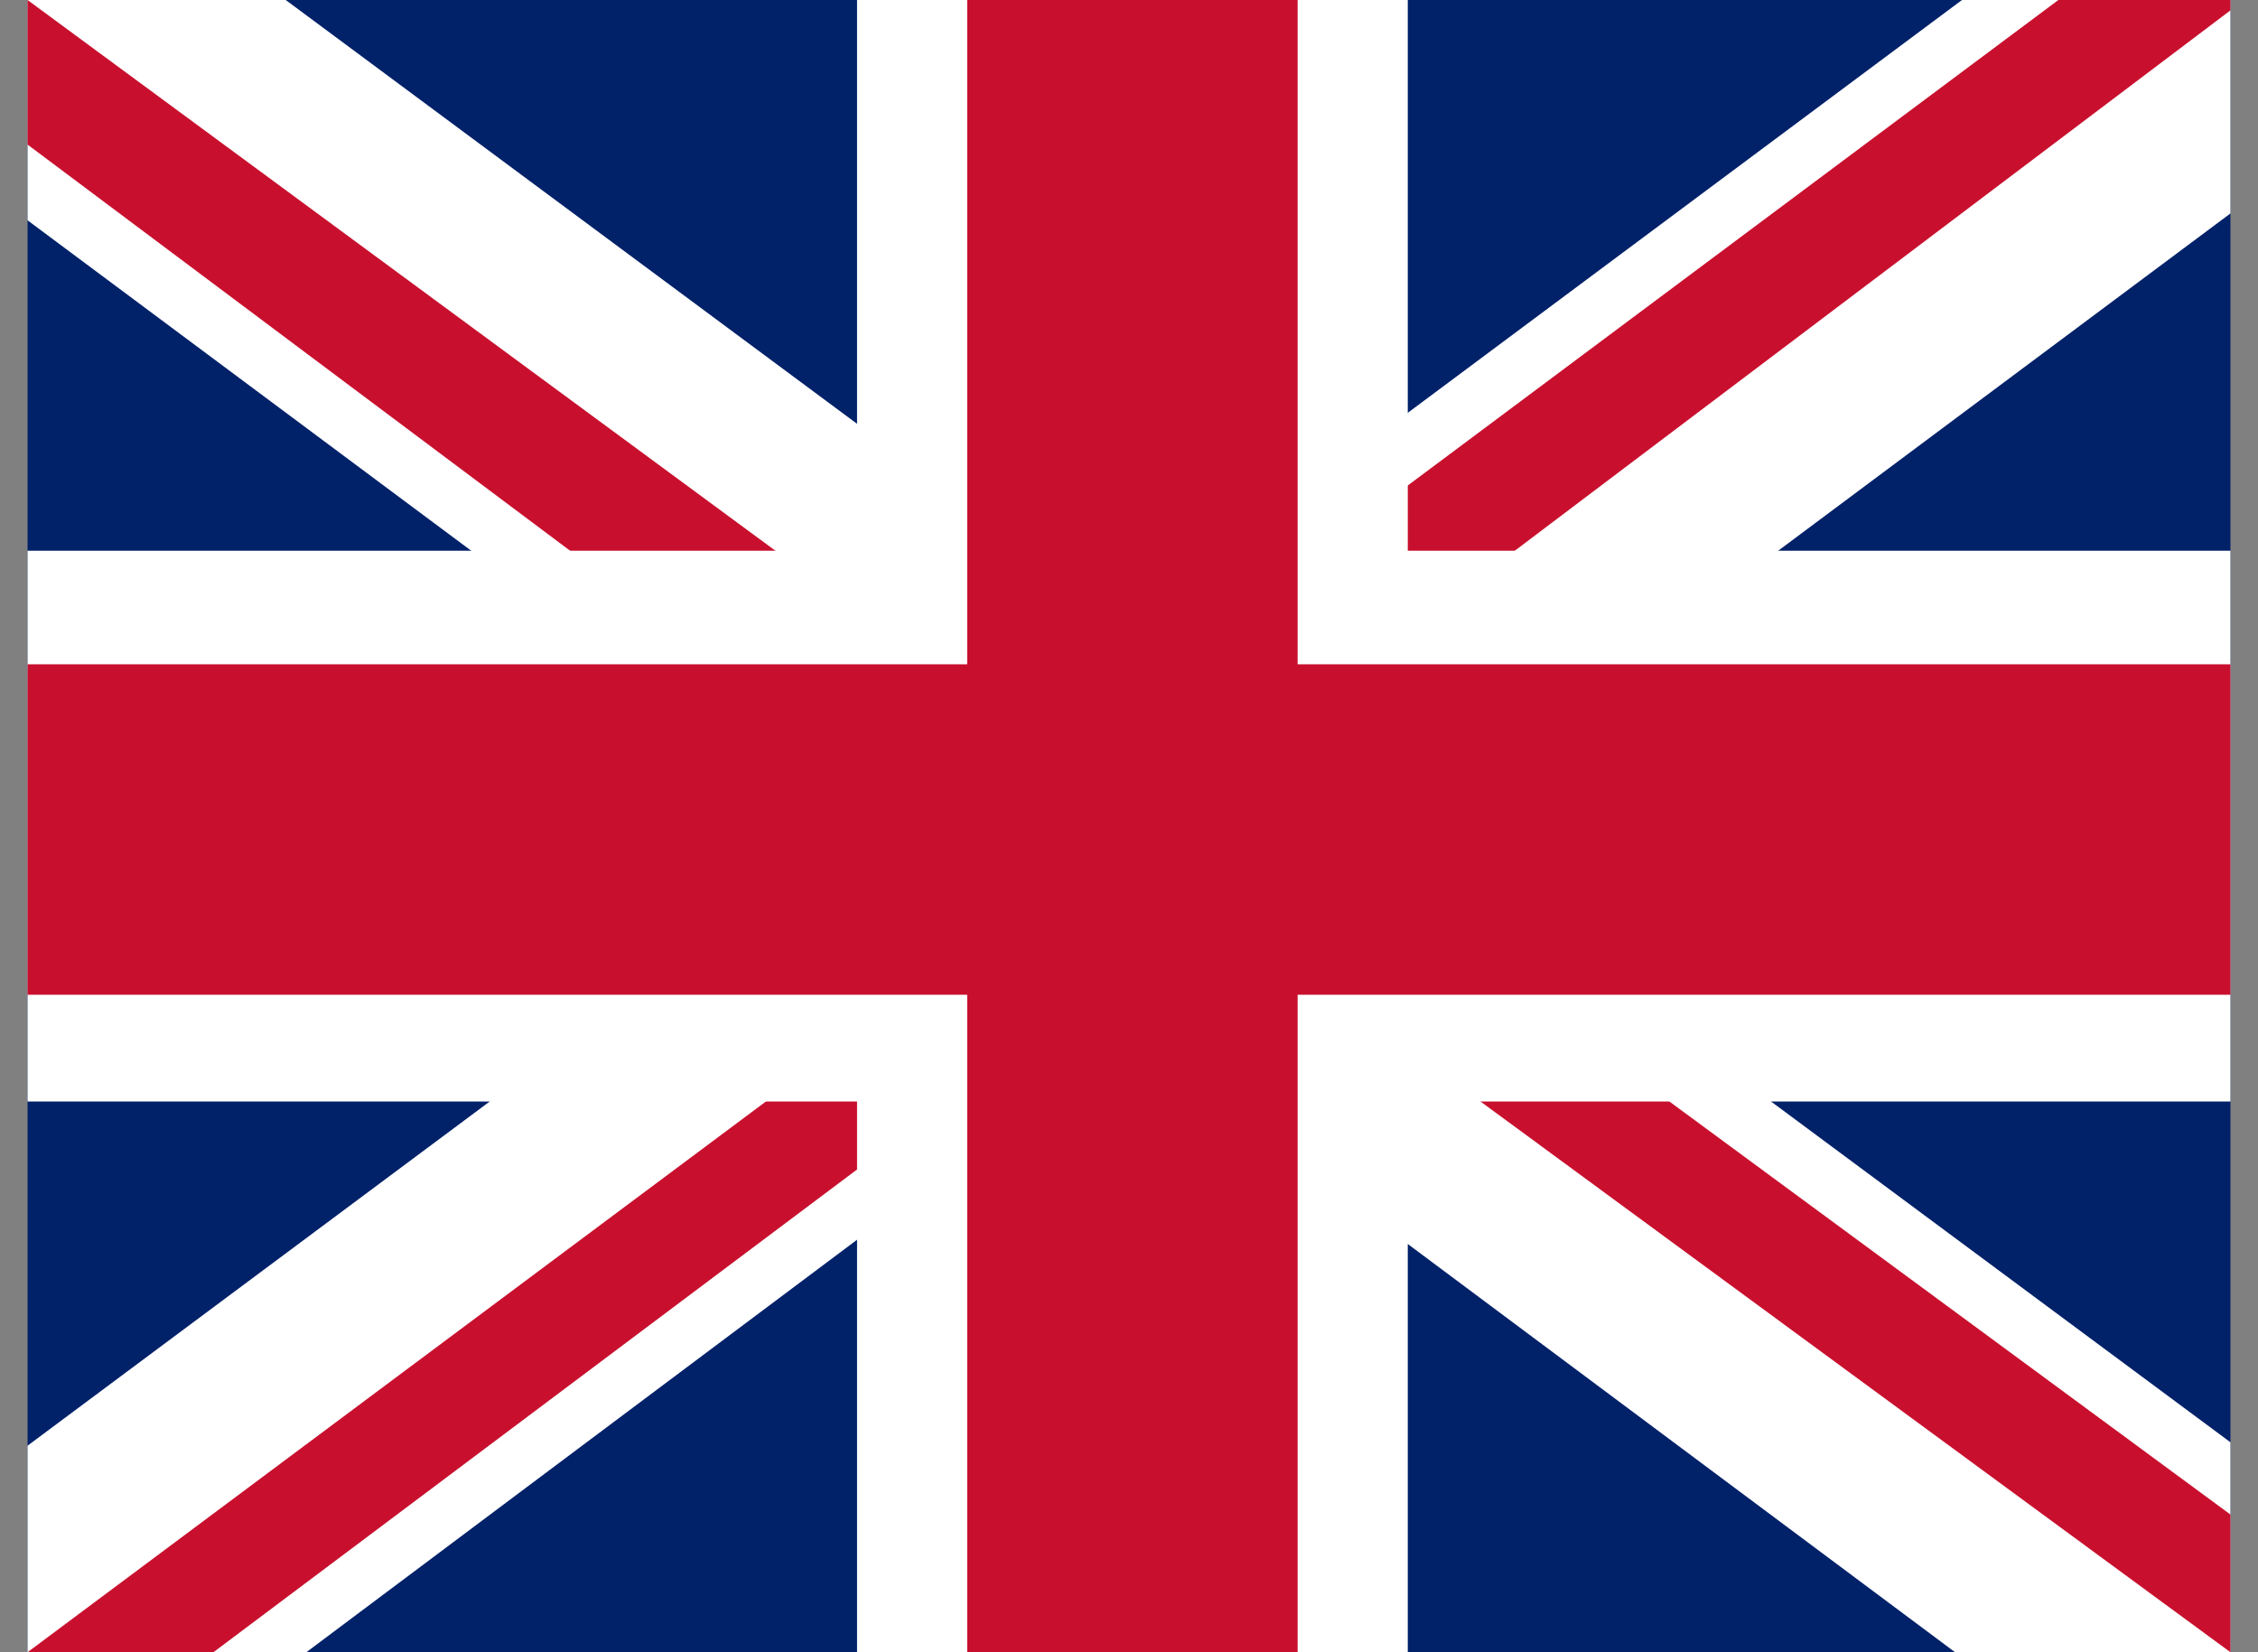 <svg width="41" height="30" viewBox="0 0 41 30" fill="none" xmlns="http://www.w3.org/2000/svg">
<rect x="0" y="0" width="41" height="30" fill="#808080" stroke="none"/>
<g id="United Kingdom (GB)" clip-path="url(#clip0_193_33)">
<path id="Vector" d="M0.5 0H40.5V30H0.5V0Z" fill="#012169"/>
<path id="Vector_2" d="M5.188 0L20.438 11.312L35.625 0H40.5V3.875L25.5 15.062L40.5 26.188V30H35.5L20.5 18.812L5.562 30H0.5V26.25L15.438 15.125L0.5 4V0H5.188Z" fill="white"/>
<path id="Vector_3" d="M27 17.562L40.5 27.5V30L23.562 17.562H27ZM15.5 18.812L15.875 21L3.875 30H0.5L15.5 18.812ZM40.5 0V0.188L24.938 11.938L25.062 9.188L37.375 0H40.5ZM0.5 0L15.438 11H11.688L0.5 2.625V0Z" fill="#C8102E"/>
<path id="Vector_4" d="M15.562 0V30H25.562V0H15.562ZM0.5 10V20H40.5V10H0.5Z" fill="white"/>
<path id="Vector_5" d="M0.5 12.062V18.062H40.5V12.062H0.5ZM17.562 0V30H23.562V0H17.562Z" fill="#C8102E"/>
</g>
<defs>
<clipPath id="clip0_193_33">
<rect width="40" height="30" fill="white" transform="translate(0.5)"/>
</clipPath>
</defs>
</svg>
